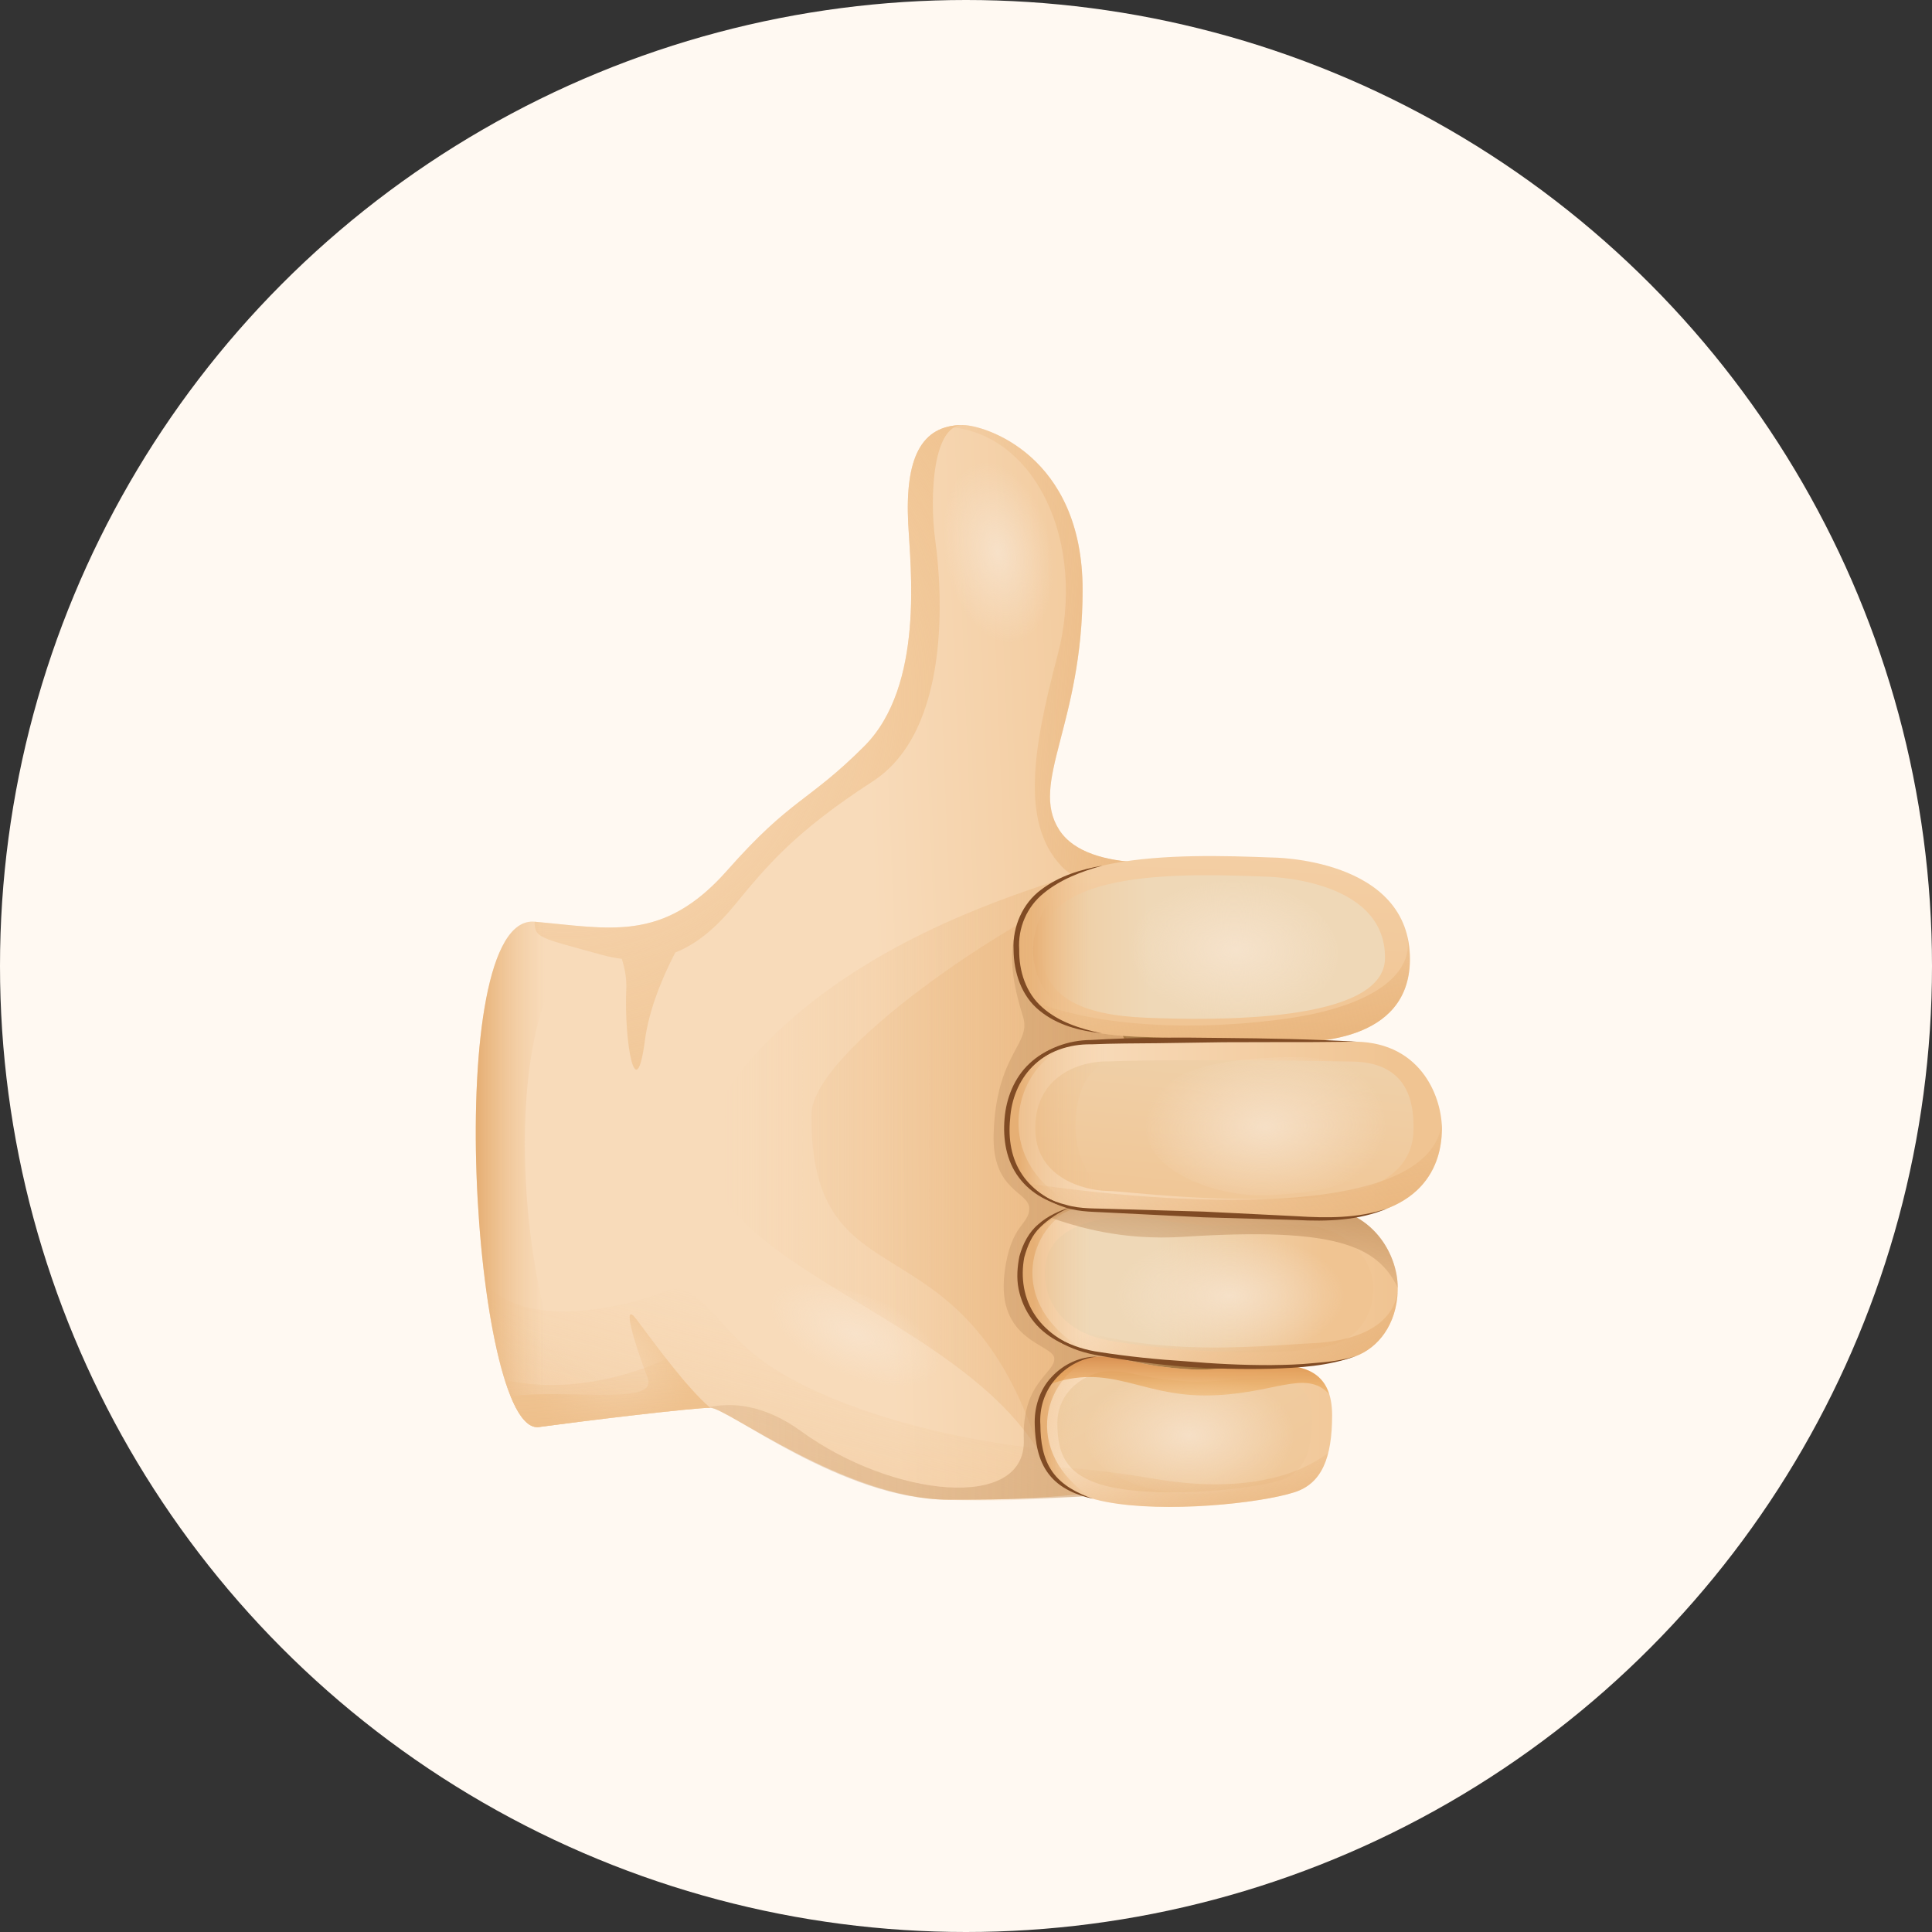 <svg width="24" height="24" viewBox="0 0 24 24" fill="none" xmlns="http://www.w3.org/2000/svg">
<rect x="0" y="0" width="24" height="24" fill="#333333" stroke="none"/>
<circle cx="12" cy="12" r="12" fill="#FFF9F2"/>
<path d="M11.96 5.28C11.439 5.28 11.242 5.696 11.282 6.504C11.308 7.036 11.488 8.518 10.736 9.27C10.036 9.97 9.832 9.909 9.034 10.812C8.236 11.716 7.571 11.531 6.641 11.45C5.471 11.35 5.87 17.839 6.694 17.727C7.279 17.648 8.609 17.488 8.821 17.488C9.034 17.488 10.493 18.618 11.774 18.631C13.848 18.652 14.992 18.285 14.992 18.285L15.599 16.907L15.802 12.702L14.832 10.679C14.832 10.679 13.529 10.892 13.156 10.307C12.784 9.722 13.448 9.004 13.448 7.328C13.448 5.652 12.226 5.28 11.96 5.28Z" fill="url(#paint0_linear_4994_14857)"/>
<path d="M15.064 18.273L14.986 17.985C14.752 17.96 14.451 18.066 14.041 18.064C12.079 18.049 10.204 17.485 9.4 16.849C8.873 16.432 8.642 15.876 8.269 16.036C7.81 16.233 6.507 16.54 6.027 15.933C6.162 16.971 6.401 17.768 6.694 17.728C7.278 17.648 8.609 17.488 8.821 17.488C9.034 17.488 10.452 18.589 11.773 18.632C13.483 18.688 15.001 18.393 15.001 18.393L15.064 18.273Z" fill="url(#paint1_linear_4994_14857)"/>
<path d="M13.157 10.307C12.785 9.722 13.449 9.004 13.449 7.328C13.449 5.652 12.226 5.28 11.96 5.28C11.89 5.28 11.827 5.288 11.771 5.303C12.857 5.37 13.51 6.739 13.135 8.15C12.832 9.295 12.681 10.213 13.177 10.751C13.498 11.1 14.134 11.041 14.832 10.679C14.832 10.679 13.529 10.892 13.157 10.307Z" fill="url(#paint2_linear_4994_14857)"/>
<path d="M13.23 10.904C12.591 11.117 10.98 11.617 9.758 12.724C6.665 15.53 11.947 15.881 13.037 18.28C13.246 18.74 14.465 15.874 14.465 15.874L14.86 15.211L13.72 12.178L13.23 10.904Z" fill="url(#paint3_linear_4994_14857)"/>
<path d="M13.324 11.147C12.685 11.36 10.078 13.03 10.078 13.855C10.078 16.235 11.884 15.061 12.86 17.869C12.995 18.258 13.472 18.585 13.472 18.585C13.868 18.263 14.466 15.876 14.466 15.876L14.861 15.213L13.721 12.18L13.324 11.147Z" fill="url(#paint4_linear_4994_14857)"/>
<path d="M14.797 18.442L16.019 17.046L16.288 11.212L13.23 10.904C12.529 11.281 12.447 11.798 12.708 12.628C12.818 12.977 12.372 13.077 12.343 14.094C12.323 14.798 12.785 14.802 12.785 15.011C12.785 15.22 12.555 15.201 12.479 15.809C12.37 16.677 13.097 16.694 13.097 16.879C13.097 17.065 12.692 17.175 12.718 17.883C12.749 18.781 11.082 18.599 9.956 17.782C9.493 17.446 9.089 17.412 8.773 17.488C8.793 17.487 8.81 17.486 8.822 17.486C9.035 17.486 10.464 18.629 11.775 18.629C13.307 18.631 14.366 18.541 14.797 18.442Z" fill="url(#paint5_linear_4994_14857)"/>
<path d="M15.077 11.288C14.133 11.288 13.614 12.21 13.973 12.92C14.332 13.629 13.308 14.567 13.415 15.029C13.521 15.491 13.707 16.659 13.854 16.853C14 17.046 13.614 17.485 13.614 17.485L14.811 17.631L15.928 17.138L15.888 13.761L16.008 11.646L15.077 11.288Z" fill="url(#paint6_linear_4994_14857)"/>
<path d="M11.96 5.28C11.439 5.28 11.242 5.696 11.282 6.504C11.308 7.036 11.488 8.518 10.736 9.27C10.036 9.97 9.832 9.908 9.034 10.812C8.516 11.4 8.054 11.527 7.538 11.522C7.261 11.519 6.967 11.479 6.641 11.45C6.641 11.652 6.699 11.647 7.471 11.86C7.559 11.885 7.642 11.901 7.724 11.911C7.763 12.034 7.785 12.158 7.78 12.28C7.751 12.952 7.9 13.78 8.012 12.919C8.057 12.585 8.193 12.21 8.388 11.833C8.681 11.716 8.917 11.497 9.127 11.242C9.519 10.766 9.858 10.344 10.842 9.706C11.826 9.068 11.7 7.313 11.62 6.727C11.541 6.142 11.594 5.28 11.96 5.28Z" fill="url(#paint7_radial_4994_14857)"/>
<path d="M15.793 10.652C14.676 10.61 12.669 10.546 12.625 11.716C12.593 12.564 13.194 12.842 14.125 12.878C15.055 12.913 15.52 12.931 15.905 12.945C16.291 12.96 17.503 12.952 17.515 11.929C17.529 10.649 15.793 10.652 15.793 10.652Z" fill="url(#paint8_linear_4994_14857)"/>
<path d="M13.956 14.88C13.657 14.871 12.769 15.096 12.686 15.66C12.62 16.104 12.847 16.678 13.62 16.813C14.599 16.985 16.232 17.074 16.841 16.847C17.114 16.745 17.351 16.46 17.363 16.027C17.376 15.595 17.055 15.013 16.356 14.992C15.658 14.972 15.295 14.982 14.897 14.936C14.42 14.878 14.196 14.887 13.956 14.88Z" fill="url(#paint9_linear_4994_14857)"/>
<path d="M13.645 16.853C13.306 16.853 12.888 17.152 12.888 17.65C12.888 18.149 13.017 18.518 13.745 18.658C14.473 18.797 15.64 18.678 16.079 18.538C16.42 18.43 16.548 18.11 16.548 17.581C16.548 17.052 16.219 16.96 15.86 16.96C15.501 16.96 15.065 17.025 14.816 17.012C14.12 16.975 13.984 16.853 13.645 16.853Z" fill="url(#paint10_linear_4994_14857)"/>
<path d="M15.698 10.889C14.723 10.852 12.971 10.796 12.935 11.72C12.91 12.39 13.436 12.612 14.248 12.643C15.061 12.675 17.198 12.713 17.205 11.903C17.214 10.892 15.698 10.889 15.698 10.889Z" fill="url(#paint11_linear_4994_14857)"/>
<path d="M14.047 15.118C13.787 15.11 13.057 15.173 12.987 15.711C12.94 16.077 13.13 16.545 13.803 16.657C14.656 16.8 16.077 16.875 16.608 16.689C16.845 16.605 17.052 16.373 17.061 16.019C17.071 15.664 16.745 15.23 16.138 15.213C15.531 15.195 15.208 15.251 14.86 15.213C14.444 15.166 14.255 15.125 14.047 15.118Z" fill="url(#paint12_linear_4994_14857)"/>
<path d="M13.79 17.034C13.497 17.034 13.135 17.276 13.135 17.677C13.135 18.078 13.247 18.376 13.877 18.488C14.507 18.601 15.516 18.504 15.895 18.392C16.19 18.305 16.3 18.047 16.3 17.621C16.3 17.195 16.016 17.121 15.705 17.121C15.393 17.121 15.017 17.174 14.802 17.163C14.201 17.133 14.084 17.034 13.79 17.034Z" fill="url(#paint13_linear_4994_14857)"/>
<path d="M7.418 17.634C6.633 17.296 5.899 12.675 7.346 11.514C7.125 11.5 6.893 11.471 6.641 11.449C5.471 11.349 5.87 17.838 6.694 17.726C6.88 17.701 7.141 17.668 7.418 17.634Z" fill="url(#paint14_linear_4994_14857)"/>
<path d="M13.611 11.72C13.636 11.083 14.143 10.778 14.785 10.637C13.761 10.66 12.658 10.852 12.624 11.715C12.592 12.563 13.193 12.841 14.124 12.877C14.226 12.881 14.323 12.885 14.414 12.888C13.892 12.736 13.586 12.392 13.611 11.72Z" fill="url(#paint15_linear_4994_14857)"/>
<path d="M13.699 10.752C13.103 10.883 12.646 11.165 12.624 11.716C12.598 12.422 13.009 12.732 13.683 12.838C12.317 12.292 12.807 10.948 13.699 10.752Z" fill="url(#paint16_linear_4994_14857)"/>
<path opacity="0.65" d="M12.112 17.453C11.954 17.815 11.204 17.838 10.436 17.504C9.668 17.171 9.174 16.605 9.331 16.243C9.489 15.881 10.239 15.859 11.007 16.192C11.774 16.527 12.269 17.091 12.112 17.453Z" fill="url(#paint17_radial_4994_14857)"/>
<path opacity="0.75" d="M16.629 11.891C16.621 12.38 15.966 12.612 15.251 12.655C14.665 12.69 14.016 12.276 14.033 11.798C14.049 11.321 14.135 10.897 15.35 10.939C16.069 10.964 16.637 11.413 16.629 11.891Z" fill="url(#paint18_radial_4994_14857)"/>
<path opacity="0.75" d="M16.759 16.192C16.755 16.869 16.01 16.74 15.294 16.787C14.387 16.847 13.785 16.564 13.784 16.086C13.784 15.608 14.129 15.259 15.346 15.257C16.064 15.256 16.764 15.322 16.759 16.192Z" fill="url(#paint19_radial_4994_14857)"/>
<path opacity="0.75" d="M16.102 17.901C16.099 18.478 15.421 18.557 14.781 18.557C14.14 18.557 13.443 18.217 13.442 17.81C13.442 17.402 13.751 17.106 14.839 17.104C15.48 17.102 16.107 17.159 16.102 17.901Z" fill="url(#paint20_radial_4994_14857)"/>
<path d="M13.518 15.797C13.62 15.026 14.212 15.071 14.89 14.99C14.109 14.932 13.781 14.924 13.781 14.924C13.708 14.917 13.627 14.916 13.541 14.925C13.287 14.98 13 15.096 12.829 15.312C12.771 15.395 12.724 15.492 12.693 15.607C12.69 15.624 12.687 15.641 12.684 15.659C12.629 16.104 12.845 16.676 13.618 16.811C13.73 16.831 13.85 16.85 13.976 16.866C14.037 16.874 14.103 16.882 14.173 16.891C14.192 16.893 14.212 16.896 14.23 16.898C13.805 16.698 13.443 16.364 13.518 15.797Z" fill="url(#paint21_linear_4994_14857)"/>
<path d="M13.708 14.919C13.655 14.917 13.6 14.919 13.542 14.925C13.286 14.982 12.996 15.098 12.825 15.318C12.77 15.399 12.724 15.496 12.694 15.607C12.691 15.624 12.689 15.641 12.685 15.659C12.607 16.097 12.825 16.614 13.5 16.785C12.349 16.151 12.84 14.92 13.708 14.919Z" fill="url(#paint22_linear_4994_14857)"/>
<path d="M14.378 16.97C14.038 16.92 13.897 16.853 13.645 16.853C13.306 16.853 12.888 17.152 12.888 17.65C12.888 17.832 12.905 17.996 12.961 18.137C13.018 18.255 13.102 18.365 13.216 18.457C13.342 18.544 13.513 18.613 13.745 18.657C13.901 18.687 14.077 18.705 14.261 18.713C13.905 18.506 13.303 18.395 13.429 17.703C13.568 16.94 14.024 17.043 14.378 16.97Z" fill="url(#paint23_linear_4994_14857)"/>
<path d="M13.63 16.853C13.294 16.861 12.888 17.159 12.888 17.65C12.888 18.108 12.997 18.455 13.575 18.618C12.673 18.037 12.962 17.059 13.63 16.853Z" fill="url(#paint24_linear_4994_14857)"/>
<path d="M17.513 11.929C17.514 11.814 17.502 11.71 17.477 11.615C17.566 12.014 17.211 12.412 16.267 12.605C15.641 12.732 13.98 12.892 12.83 12.436C13.078 12.736 13.535 12.856 14.123 12.879C15.053 12.914 15.519 12.932 15.904 12.946C16.29 12.96 17.502 12.953 17.513 11.929Z" fill="url(#paint25_linear_4994_14857)"/>
<path d="M17.364 15.999C17.363 15.57 17.041 15.011 16.358 14.991C15.66 14.971 15.296 14.982 14.899 14.935C14.421 14.879 14.196 14.887 13.957 14.88C13.776 14.876 13.33 14.93 13.026 15.118C13.368 15.237 13.923 15.414 14.705 15.364C16.579 15.243 17.112 15.47 17.364 15.999Z" fill="url(#paint26_linear_4994_14857)"/>
<path d="M13.555 12.945C13.157 12.938 12.523 13.172 12.506 14C12.489 14.828 13.214 15.026 13.533 15.031C13.851 15.037 14.967 15.114 16.344 15.141C17.72 15.169 17.904 14.43 17.912 14.043C17.919 13.657 17.674 12.956 16.846 12.94C14.454 12.891 13.555 12.945 13.555 12.945Z" fill="url(#paint27_linear_4994_14857)"/>
<path d="M13.769 13.185C13.423 13.178 12.872 13.357 12.86 13.996C12.847 14.635 13.477 14.789 13.754 14.794C14.032 14.8 14.899 14.934 16.198 14.884C17.394 14.838 17.553 14.339 17.559 14.04C17.564 13.742 17.523 13.201 16.804 13.187C14.724 13.146 13.769 13.185 13.769 13.185Z" fill="url(#paint28_linear_4994_14857)"/>
<path d="M13.362 13.92C13.402 13.07 13.995 13.067 14.665 12.921C13.882 12.926 13.554 12.945 13.554 12.945C13.156 12.938 12.522 13.172 12.505 14C12.489 14.828 13.213 15.026 13.531 15.031C13.646 15.033 13.865 15.045 14.162 15.06C13.722 14.877 13.332 14.545 13.362 13.92Z" fill="url(#paint29_linear_4994_14857)"/>
<path opacity="0.75" d="M17.212 14.008C17.239 14.685 16.487 14.813 15.771 14.847C15.055 14.881 14.258 14.519 14.235 14.041C14.213 13.564 14.541 13.2 15.757 13.141C16.473 13.105 17.176 13.139 17.212 14.008Z" fill="url(#paint30_radial_4994_14857)"/>
<path d="M13.48 12.946C13.082 12.968 12.522 13.222 12.506 13.999C12.49 14.786 13.144 15.003 13.482 15.028C12.171 14.5 12.601 13.024 13.48 12.946Z" fill="url(#paint31_linear_4994_14857)"/>
<path d="M17.91 13.96C17.738 15.185 14.498 14.961 12.749 14.698C12.986 14.951 13.337 15.028 13.533 15.031C13.852 15.038 14.968 15.114 16.344 15.141C17.72 15.169 17.904 14.43 17.912 14.043C17.913 14.017 17.912 13.989 17.91 13.96Z" fill="url(#paint32_linear_4994_14857)"/>
<path d="M16.288 16.687C15.661 16.714 14.001 16.92 12.791 16.273C12.925 16.524 13.187 16.737 13.62 16.812C14.599 16.984 16.232 17.073 16.841 16.846C17.114 16.744 17.352 16.459 17.363 16.026C17.324 16.402 16.966 16.657 16.288 16.687Z" fill="url(#paint33_linear_4994_14857)"/>
<path d="M16.499 18.048C16.088 18.361 15.377 18.545 14.353 18.372C13.72 18.265 13.287 18.228 13.001 18.22C13.115 18.427 13.336 18.579 13.746 18.657C14.474 18.796 15.64 18.677 16.079 18.537C16.304 18.466 16.435 18.302 16.499 18.048Z" fill="url(#paint34_linear_4994_14857)"/>
<path d="M13.021 17.202C13.781 16.925 14.153 17.335 14.966 17.335C15.81 17.335 16.212 16.995 16.512 17.319C16.418 17.02 16.148 16.96 15.859 16.96C15.5 16.96 15.064 17.025 14.815 17.012C14.12 16.975 13.984 16.852 13.645 16.852C13.426 16.853 13.173 16.978 13.021 17.202Z" fill="url(#paint35_linear_4994_14857)"/>
<path d="M6.694 17.727C7.278 17.648 8.608 17.488 8.821 17.488C6.892 16.109 7.749 13.177 8.462 11.694C8.562 11.486 8.624 11.315 8.656 11.169C8.014 11.659 7.421 11.518 6.64 11.45C5.471 11.35 5.87 17.839 6.694 17.727Z" fill="url(#paint36_linear_4994_14857)"/>
<path d="M7.911 16.395C7.712 16.128 7.884 16.701 8.044 17.113C8.18 17.464 7.14 17.256 6.343 17.342C6.447 17.599 6.566 17.745 6.695 17.727C7.28 17.648 8.609 17.488 8.822 17.488C8.522 17.232 8.11 16.66 7.911 16.395Z" fill="url(#paint37_radial_4994_14857)"/>
<path d="M8.822 17.488C8.656 17.347 8.457 17.11 8.277 16.88C8.277 16.88 7.309 17.376 6.271 17.142C6.39 17.521 6.533 17.748 6.693 17.726C7.279 17.646 8.609 17.488 8.822 17.488Z" fill="url(#paint38_linear_4994_14857)"/>
<path opacity="0.75" d="M12.58 7.998C12.201 8.08 11.894 7.557 11.721 6.945C11.578 6.446 11.772 5.81 12.144 5.737C12.515 5.666 12.86 5.663 13.065 6.722C13.186 7.347 12.951 7.919 12.58 7.998Z" fill="url(#paint39_radial_4994_14857)"/>
<path d="M13.63 16.853C13.421 16.874 13.233 16.986 13.104 17.14C12.972 17.295 12.91 17.497 12.924 17.701C12.925 17.906 12.956 18.116 13.072 18.281C13.187 18.448 13.38 18.548 13.575 18.618C13.374 18.573 13.164 18.489 13.029 18.313C12.893 18.138 12.86 17.912 12.854 17.703C12.845 17.49 12.913 17.262 13.064 17.105C13.21 16.946 13.42 16.849 13.63 16.853Z" fill="#804B24"/>
<path d="M13.296 14.997C13.158 15.057 13.032 15.139 12.927 15.24C12.82 15.34 12.763 15.477 12.725 15.616V15.614C12.675 15.868 12.717 16.138 12.866 16.35C13.012 16.564 13.248 16.704 13.5 16.786C13.241 16.736 12.98 16.61 12.817 16.386C12.736 16.275 12.68 16.146 12.653 16.011C12.626 15.875 12.638 15.734 12.664 15.603L12.665 15.601C12.706 15.454 12.779 15.308 12.898 15.209C13.013 15.106 13.155 15.043 13.296 14.997Z" fill="#804B24"/>
<path d="M13.481 12.946C13.234 12.975 12.996 13.077 12.825 13.25C12.655 13.422 12.562 13.66 12.548 13.902C12.523 14.143 12.562 14.395 12.7 14.595C12.836 14.796 13.058 14.93 13.296 15C13.053 14.956 12.81 14.835 12.656 14.626C12.499 14.419 12.457 14.146 12.479 13.896C12.499 13.644 12.599 13.387 12.789 13.211C12.976 13.034 13.232 12.948 13.481 12.946Z" fill="#804B24"/>
<path d="M13.7 10.752C13.436 10.824 13.174 10.924 12.966 11.095C12.756 11.264 12.643 11.527 12.661 11.796C12.657 12.063 12.744 12.336 12.948 12.514C13.148 12.693 13.418 12.78 13.685 12.836C13.414 12.805 13.134 12.736 12.913 12.554C12.687 12.373 12.592 12.074 12.591 11.797C12.576 11.516 12.703 11.221 12.932 11.053C13.157 10.881 13.43 10.799 13.7 10.752Z" fill="#804B24"/>
<path d="M12.791 16.273C12.973 16.587 13.321 16.75 13.666 16.797C14.017 16.851 14.371 16.888 14.724 16.91C15.077 16.941 15.432 16.959 15.788 16.958C15.965 16.956 16.143 16.951 16.319 16.933C16.495 16.919 16.673 16.901 16.843 16.845C16.507 16.97 16.143 16.991 15.789 17.003C15.432 17.012 15.075 17.002 14.719 16.978C14.364 16.948 14.01 16.903 13.658 16.841C13.482 16.811 13.305 16.757 13.151 16.663C12.997 16.569 12.87 16.432 12.791 16.273Z" fill="#804B24"/>
<path d="M12.749 14.697C12.884 14.832 13.06 14.922 13.243 14.967C13.424 15.021 13.615 15.009 13.808 15.018L14.955 15.051L16.102 15.108C16.483 15.132 16.869 15.136 17.234 15.012C16.879 15.163 16.48 15.176 16.101 15.155L14.954 15.122L13.807 15.065C13.618 15.052 13.42 15.061 13.234 15C13.049 14.942 12.877 14.84 12.749 14.697Z" fill="#804B24"/>
<path d="M16.848 12.94C16.573 12.941 16.299 12.948 16.024 12.945L15.201 12.947L14.379 12.959C14.105 12.961 13.831 12.962 13.558 12.973H13.556C13.286 12.968 13.006 13.06 12.812 13.254C12.614 13.445 12.521 13.723 12.508 14C12.51 13.861 12.524 13.722 12.568 13.587C12.611 13.453 12.684 13.328 12.784 13.227C12.985 13.022 13.272 12.92 13.557 12.919H13.555C14.104 12.886 14.653 12.886 15.202 12.894C15.751 12.899 16.299 12.909 16.848 12.94Z" fill="#804B24"/>
<defs>
<linearGradient id="paint0_linear_4994_14857" x1="14.875" y1="11.845" x2="10.874" y2="12.006" gradientUnits="userSpaceOnUse">
<stop offset="0.001" stop-color="#F0C492"/>
<stop offset="1" stop-color="#F8DBBA"/>
</linearGradient>
<linearGradient id="paint1_linear_4994_14857" x1="11.512" y1="13.318" x2="8.952" y2="23.347" gradientUnits="userSpaceOnUse">
<stop offset="0.312" stop-color="#F0C492" stop-opacity="0"/>
<stop offset="1" stop-color="#E6AF74"/>
</linearGradient>
<linearGradient id="paint2_linear_4994_14857" x1="7.863" y1="7.758" x2="15.582" y2="8.336" gradientUnits="userSpaceOnUse">
<stop offset="0.312" stop-color="#F0C492" stop-opacity="0"/>
<stop offset="1" stop-color="#E6AF74"/>
</linearGradient>
<linearGradient id="paint3_linear_4994_14857" x1="5.505" y1="14.617" x2="16.676" y2="14.617" gradientUnits="userSpaceOnUse">
<stop offset="0.312" stop-color="#F0C492" stop-opacity="0"/>
<stop offset="1" stop-color="#E6AF74"/>
</linearGradient>
<linearGradient id="paint4_linear_4994_14857" x1="5.452" y1="14.866" x2="15.803" y2="14.866" gradientUnits="userSpaceOnUse">
<stop offset="0.312" stop-color="#F0C492" stop-opacity="0"/>
<stop offset="1" stop-color="#E6AF74"/>
</linearGradient>
<linearGradient id="paint5_linear_4994_14857" x1="3.487" y1="14.663" x2="24.231" y2="14.903" gradientUnits="userSpaceOnUse">
<stop stop-color="#D2A374" stop-opacity="0"/>
<stop offset="1" stop-color="#B88653"/>
</linearGradient>
<linearGradient id="paint6_linear_4994_14857" x1="13.057" y1="14.702" x2="15.819" y2="14.339" gradientUnits="userSpaceOnUse">
<stop stop-color="#643800" stop-opacity="0"/>
<stop offset="1" stop-color="#643800"/>
</linearGradient>
<radialGradient id="paint7_radial_4994_14857" cx="0" cy="0" r="1" gradientUnits="userSpaceOnUse" gradientTransform="translate(7.02 8.647) scale(5.838)">
<stop stop-color="#F0C492" stop-opacity="0"/>
<stop offset="1" stop-color="#F0C492"/>
</radialGradient>
<linearGradient id="paint8_linear_4994_14857" x1="15.023" y1="12.992" x2="15.236" y2="7.7" gradientUnits="userSpaceOnUse">
<stop offset="0.001" stop-color="#F0C492"/>
<stop offset="1" stop-color="#F8DBBA"/>
</linearGradient>
<linearGradient id="paint9_linear_4994_14857" x1="17.325" y1="15.931" x2="13.403" y2="15.931" gradientUnits="userSpaceOnUse">
<stop offset="0.001" stop-color="#F0C492"/>
<stop offset="1" stop-color="#F8DBBA"/>
</linearGradient>
<linearGradient id="paint10_linear_4994_14857" x1="17.325" y1="17.786" x2="13.406" y2="17.786" gradientUnits="userSpaceOnUse">
<stop offset="0.001" stop-color="#F0C492"/>
<stop offset="1" stop-color="#F8DBBA"/>
</linearGradient>
<linearGradient id="paint11_linear_4994_14857" x1="12.237" y1="11.825" x2="14.278" y2="11.779" gradientUnits="userSpaceOnUse">
<stop offset="0.001" stop-color="#F0C492"/>
<stop offset="1" stop-color="#EFD8B7"/>
</linearGradient>
<linearGradient id="paint12_linear_4994_14857" x1="16.447" y1="15.959" x2="14.367" y2="15.959" gradientUnits="userSpaceOnUse">
<stop offset="0.001" stop-color="#F0C492"/>
<stop offset="1" stop-color="#EFD8B7"/>
</linearGradient>
<linearGradient id="paint13_linear_4994_14857" x1="16.068" y1="19.933" x2="12.598" y2="14.215" gradientUnits="userSpaceOnUse">
<stop offset="0.001" stop-color="#F0C492"/>
<stop offset="1" stop-color="#EFD8B7"/>
</linearGradient>
<linearGradient id="paint14_linear_4994_14857" x1="7.152" y1="14.589" x2="5.926" y2="14.589" gradientUnits="userSpaceOnUse">
<stop offset="0.312" stop-color="#F0C492" stop-opacity="0"/>
<stop offset="1" stop-color="#E6AF74"/>
</linearGradient>
<linearGradient id="paint15_linear_4994_14857" x1="13.908" y1="11.763" x2="12.797" y2="11.763" gradientUnits="userSpaceOnUse">
<stop offset="0.312" stop-color="#F0C492" stop-opacity="0"/>
<stop offset="1" stop-color="#E6AF74"/>
</linearGradient>
<linearGradient id="paint16_linear_4994_14857" x1="13.708" y1="11.795" x2="12.431" y2="11.795" gradientUnits="userSpaceOnUse">
<stop offset="0.312" stop-color="#F0C492" stop-opacity="0"/>
<stop offset="1" stop-color="#E6AF74"/>
</linearGradient>
<radialGradient id="paint17_radial_4994_14857" cx="0" cy="0" r="1" gradientUnits="userSpaceOnUse" gradientTransform="translate(10.623 16.569) rotate(23.526) scale(1.558 0.723)">
<stop stop-color="#F8E6D2"/>
<stop offset="0.724" stop-color="#F8E6D2" stop-opacity="0"/>
</radialGradient>
<radialGradient id="paint18_radial_4994_14857" cx="0" cy="0" r="1" gradientUnits="userSpaceOnUse" gradientTransform="translate(15.35 11.802) rotate(2.027) scale(1.333 0.875)">
<stop stop-color="#F8E6D2"/>
<stop offset="1" stop-color="#F8E6D2" stop-opacity="0"/>
</radialGradient>
<radialGradient id="paint19_radial_4994_14857" cx="0" cy="0" r="1" gradientUnits="userSpaceOnUse" gradientTransform="translate(15.274 16.096) rotate(-0.054) scale(1.432 0.772)">
<stop stop-color="#F8E6D2"/>
<stop offset="1" stop-color="#F8E6D2" stop-opacity="0"/>
</radialGradient>
<radialGradient id="paint20_radial_4994_14857" cx="0" cy="0" r="1" gradientUnits="userSpaceOnUse" gradientTransform="translate(14.773 17.83) rotate(-0.054) scale(1.311 0.82)">
<stop stop-color="#F8E6D2"/>
<stop offset="1" stop-color="#F8E6D2" stop-opacity="0"/>
</radialGradient>
<linearGradient id="paint21_linear_4994_14857" x1="14.04" y1="15.909" x2="12.431" y2="15.909" gradientUnits="userSpaceOnUse">
<stop offset="0.312" stop-color="#F0C492" stop-opacity="0"/>
<stop offset="1" stop-color="#E6AF74"/>
</linearGradient>
<linearGradient id="paint22_linear_4994_14857" x1="13.699" y1="15.853" x2="12.832" y2="15.853" gradientUnits="userSpaceOnUse">
<stop offset="0.312" stop-color="#F0C492" stop-opacity="0"/>
<stop offset="1" stop-color="#E6AF74"/>
</linearGradient>
<linearGradient id="paint23_linear_4994_14857" x1="13.982" y1="17.797" x2="12.101" y2="17.451" gradientUnits="userSpaceOnUse">
<stop offset="0.312" stop-color="#F0C492" stop-opacity="0"/>
<stop offset="1" stop-color="#E6AF74"/>
</linearGradient>
<linearGradient id="paint24_linear_4994_14857" x1="13.789" y1="17.735" x2="12.993" y2="17.735" gradientUnits="userSpaceOnUse">
<stop offset="0.312" stop-color="#F0C492" stop-opacity="0"/>
<stop offset="1" stop-color="#E6AF74"/>
</linearGradient>
<linearGradient id="paint25_linear_4994_14857" x1="15.056" y1="11.545" x2="15.561" y2="13.992" gradientUnits="userSpaceOnUse">
<stop stop-color="#E6AF74" stop-opacity="0"/>
<stop offset="1" stop-color="#E6AF74"/>
</linearGradient>
<linearGradient id="paint26_linear_4994_14857" x1="15.119" y1="16.441" x2="15.299" y2="14.367" gradientUnits="userSpaceOnUse">
<stop stop-color="#D2A374" stop-opacity="0"/>
<stop offset="1" stop-color="#B88653"/>
</linearGradient>
<linearGradient id="paint27_linear_4994_14857" x1="17.325" y1="14.031" x2="13.406" y2="14.031" gradientUnits="userSpaceOnUse">
<stop offset="0.001" stop-color="#F0C492"/>
<stop offset="1" stop-color="#F8DBBA"/>
</linearGradient>
<linearGradient id="paint28_linear_4994_14857" x1="15.074" y1="15.38" x2="15.447" y2="11.617" gradientUnits="userSpaceOnUse">
<stop offset="0.001" stop-color="#F0C492"/>
<stop offset="1" stop-color="#EFD8B7"/>
</linearGradient>
<linearGradient id="paint29_linear_4994_14857" x1="14.419" y1="13.99" x2="12.176" y2="13.99" gradientUnits="userSpaceOnUse">
<stop offset="0.312" stop-color="#F0C492" stop-opacity="0"/>
<stop offset="1" stop-color="#E6AF74"/>
</linearGradient>
<radialGradient id="paint30_radial_4994_14857" cx="0" cy="0" r="1" gradientUnits="userSpaceOnUse" gradientTransform="translate(15.718 13.995) rotate(-2.734) scale(1.521 0.998)">
<stop stop-color="#F8E6D2"/>
<stop offset="1" stop-color="#F8E6D2" stop-opacity="0"/>
</radialGradient>
<linearGradient id="paint31_linear_4994_14857" x1="13.377" y1="13.987" x2="12.668" y2="13.987" gradientUnits="userSpaceOnUse">
<stop offset="0.312" stop-color="#F0C492" stop-opacity="0"/>
<stop offset="1" stop-color="#E6AF74"/>
</linearGradient>
<linearGradient id="paint32_linear_4994_14857" x1="15.242" y1="13.772" x2="15.668" y2="16.478" gradientUnits="userSpaceOnUse">
<stop stop-color="#E6AF74" stop-opacity="0"/>
<stop offset="1" stop-color="#E6AF74"/>
</linearGradient>
<linearGradient id="paint33_linear_4994_14857" x1="14.947" y1="15.865" x2="16.037" y2="18.232" gradientUnits="userSpaceOnUse">
<stop stop-color="#E6AF74" stop-opacity="0"/>
<stop offset="1" stop-color="#E6AF74"/>
</linearGradient>
<linearGradient id="paint34_linear_4994_14857" x1="14.729" y1="17.941" x2="14.889" y2="19.437" gradientUnits="userSpaceOnUse">
<stop stop-color="#E6AF74" stop-opacity="0"/>
<stop offset="1" stop-color="#E6AF74"/>
</linearGradient>
<linearGradient id="paint35_linear_4994_14857" x1="14.767" y1="17.714" x2="14.767" y2="16.632" gradientUnits="userSpaceOnUse">
<stop stop-color="#FFBA47" stop-opacity="0"/>
<stop offset="1" stop-color="#C66F34"/>
</linearGradient>
<linearGradient id="paint36_linear_4994_14857" x1="7.457" y1="14.727" x2="4.066" y2="19.853" gradientUnits="userSpaceOnUse">
<stop offset="0.312" stop-color="#F0C492" stop-opacity="0"/>
<stop offset="1" stop-color="#D2A374"/>
</linearGradient>
<radialGradient id="paint37_radial_4994_14857" cx="0" cy="0" r="1" gradientUnits="userSpaceOnUse" gradientTransform="translate(7.591 17.017) scale(1.007 1.007)">
<stop stop-color="#F0C492" stop-opacity="0"/>
<stop offset="1" stop-color="#F0C492"/>
</radialGradient>
<linearGradient id="paint38_linear_4994_14857" x1="7.572" y1="16.328" x2="7.492" y2="19.38" gradientUnits="userSpaceOnUse">
<stop stop-color="#F0C492" stop-opacity="0"/>
<stop offset="1" stop-color="#E6AF74"/>
</linearGradient>
<radialGradient id="paint39_radial_4994_14857" cx="0" cy="0" r="1" gradientUnits="userSpaceOnUse" gradientTransform="translate(12.396 6.862) rotate(79.063) scale(1.137 0.667)">
<stop stop-color="#F8E6D2"/>
<stop offset="1" stop-color="#F8E6D2" stop-opacity="0"/>
</radialGradient>
</defs>
</svg>
